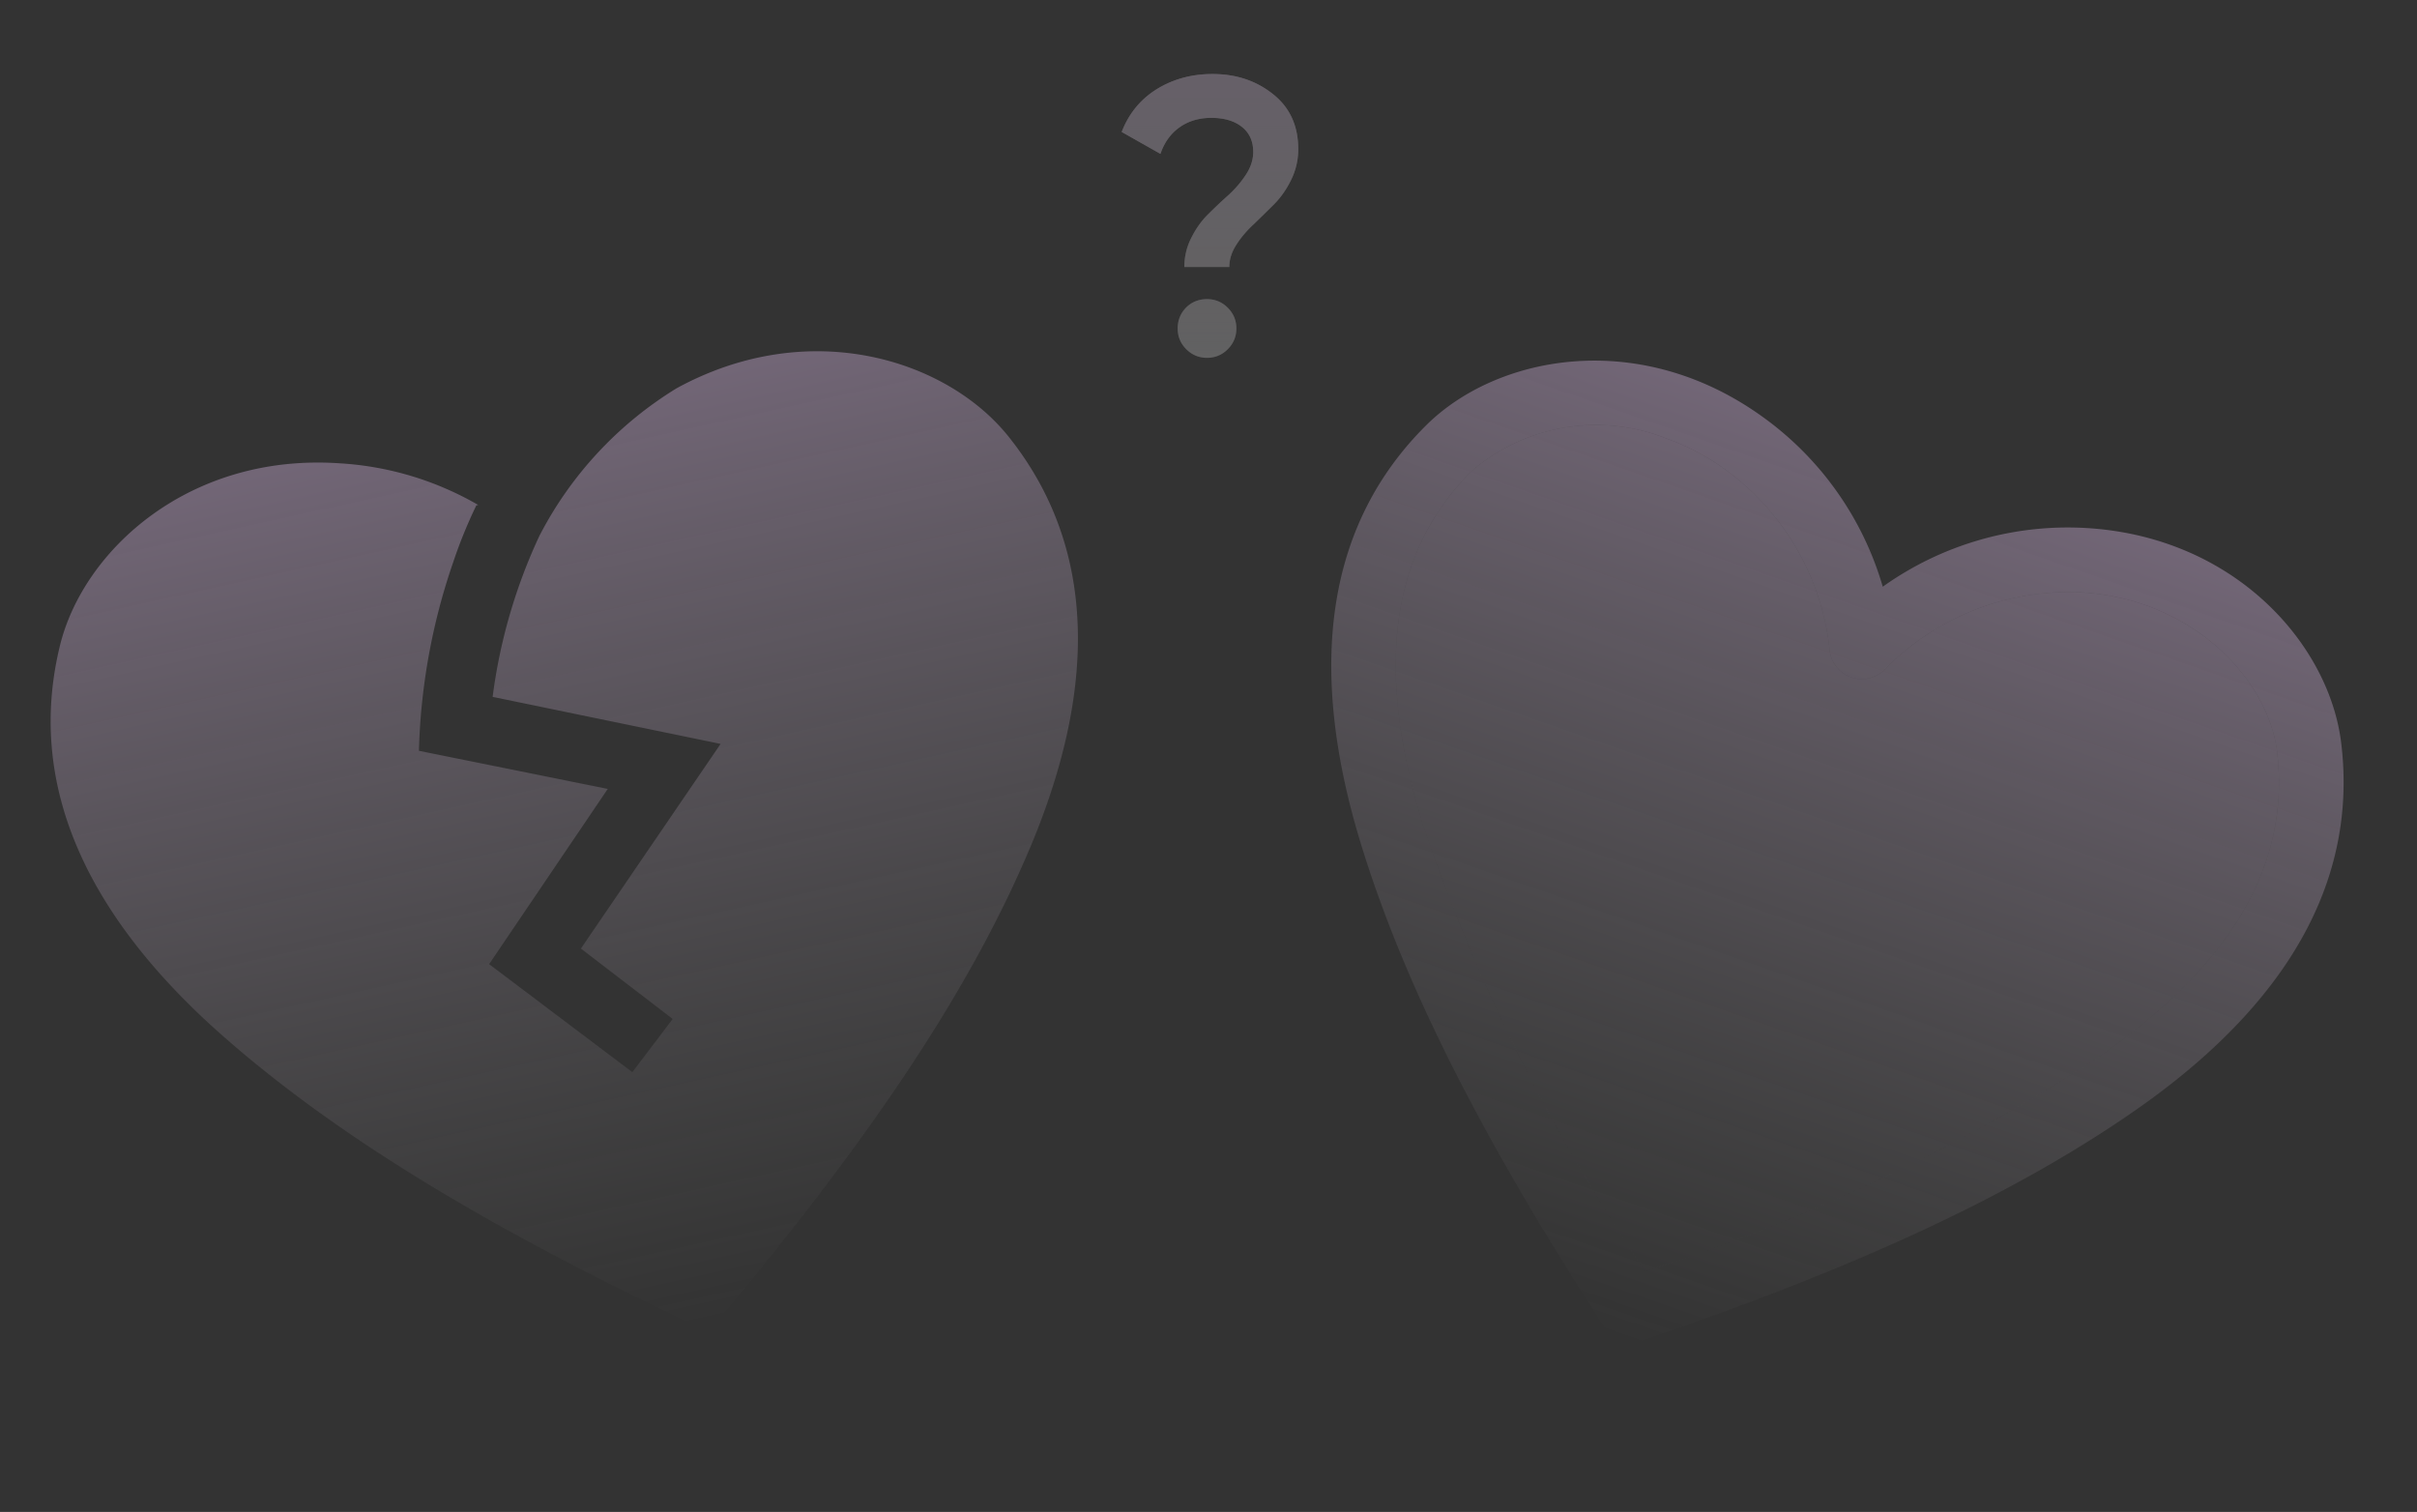 <svg width="657" height="411" fill="none" xmlns="http://www.w3.org/2000/svg"><rect width="100%" height="100%" fill="#333333" stroke="none"/><g opacity=".3"><path d="M334.166 72.588h-12.238c0-2.838.639-5.499 1.916-7.982 1.277-2.554 2.837-4.718 4.682-6.491a124.441 124.441 0 015.534-5.215c1.844-1.703 3.405-3.547 4.682-5.534 1.277-1.986 1.916-4.008 1.916-6.066 0-2.909-1.029-5.179-3.086-6.81-2.058-1.633-4.825-2.448-8.301-2.448-3.335 0-6.208.85-8.62 2.554-2.412 1.702-4.15 4.115-5.215 7.236l-10.535-5.96c1.915-4.966 5.072-8.832 9.471-11.6 4.47-2.766 9.542-4.15 15.218-4.15 6.385 0 11.848 1.81 16.389 5.428 4.611 3.618 6.917 8.62 6.917 15.005a18.73 18.73 0 01-1.915 8.3c-1.277 2.626-2.838 4.86-4.683 6.705a389.708 389.708 0 01-5.534 5.428c-1.844 1.703-3.405 3.547-4.682 5.534-1.277 1.986-1.916 4.008-1.916 6.066zm-6.066 8.726c2.2 0 4.08.78 5.641 2.341 1.56 1.561 2.341 3.441 2.341 5.64 0 2.2-.781 4.08-2.341 5.64-1.561 1.562-3.441 2.342-5.641 2.342-2.199 0-4.079-.78-5.64-2.341-1.561-1.561-2.341-3.441-2.341-5.64 0-2.2.745-4.08 2.235-5.64 1.56-1.562 3.476-2.342 5.746-2.342z" fill="#fff" fill-opacity=".77"/><path d="M334.166 72.588h-12.238c0-2.838.639-5.499 1.916-7.982 1.277-2.554 2.837-4.718 4.682-6.491a124.441 124.441 0 015.534-5.215c1.844-1.703 3.405-3.547 4.682-5.534 1.277-1.986 1.916-4.008 1.916-6.066 0-2.909-1.029-5.179-3.086-6.81-2.058-1.633-4.825-2.448-8.301-2.448-3.335 0-6.208.85-8.62 2.554-2.412 1.702-4.15 4.115-5.215 7.236l-10.535-5.96c1.915-4.966 5.072-8.832 9.471-11.6 4.47-2.766 9.542-4.15 15.218-4.15 6.385 0 11.848 1.81 16.389 5.428 4.611 3.618 6.917 8.62 6.917 15.005a18.73 18.73 0 01-1.915 8.3c-1.277 2.626-2.838 4.86-4.683 6.705a389.708 389.708 0 01-5.534 5.428c-1.844 1.703-3.405 3.547-4.682 5.534-1.277 1.986-1.916 4.008-1.916 6.066zm-6.066 8.726c2.2 0 4.08.78 5.641 2.341 1.56 1.561 2.341 3.441 2.341 5.64 0 2.2-.781 4.08-2.341 5.64-1.561 1.562-3.441 2.342-5.641 2.342-2.199 0-4.079-.78-5.64-2.341-1.561-1.561-2.341-3.441-2.341-5.64 0-2.2.745-4.08 2.235-5.64 1.56-1.562 3.476-2.342 5.746-2.342z" fill="url(#paint0_linear_301:787)"/></g><path d="M440.657 364.394a8.773 8.773 0 01-4.454-3.497c-33.671-51.828-54.723-93.7-66.382-131.847-14.86-48.736-8.864-86.887 17.808-113.402 19.028-18.946 57.43-26.522 90.975-2.706a86.633 86.633 0 0133.18 46.547 86.641 86.641 0 0154.885-15.977c40.946 2.227 66.536 31.83 69.731 58.492 4.508 37.337-14.424 70.998-56.284 100.044-32.788 22.719-75.256 42.542-133.797 62.361a8.777 8.777 0 01-5.662-.015zm12.026-245.304a51.791 51.791 0 00-52.632 8.954c-22.007 21.908-26.392 53.278-13.371 95.801a501.464 501.464 0 0060.511 121.725 501.446 501.446 0 00122.888-57.97c36.679-25.363 52.59-52.732 48.862-83.48-2.535-19.464-22.836-41.284-53.238-43.103a70.21 70.21 0 00-53.054 20.608 8.775 8.775 0 01-9.455 2.479 8.78 8.78 0 01-5.886-7.804 69.595 69.595 0 00-28.875-49.048 64.124 64.124 0 00-15.75-8.162z" fill="url(#paint1_linear_301:787)" fill-opacity=".4"/><path d="M452.683 119.09a51.791 51.791 0 00-52.632 8.954c-22.007 21.908-26.392 53.278-13.371 95.801a501.464 501.464 0 0060.511 121.725 501.446 501.446 0 00122.888-57.97c36.679-25.363 52.59-52.732 48.862-83.48-2.535-19.464-22.836-41.284-53.238-43.103a70.21 70.21 0 00-53.054 20.608 8.775 8.775 0 01-9.455 2.479 8.78 8.78 0 01-5.886-7.804 69.595 69.595 0 00-28.875-49.048 64.124 64.124 0 00-15.75-8.162z" fill="url(#paint2_linear_301:787)" fill-opacity=".4"/><path d="M274.252 118.808c-16.714-21.037-54.156-33.015-90.295-13.282a101.705 101.705 0 00-37.328 40.127 148.135 148.135 0 00-12.719 43.787l61.963 12.78-37.97 55.639 24.952 19.132-10.972 14.461-38.925-29.359 32.248-47.637-51.33-10.358a170.768 170.768 0 019.396-51.504 129.635 129.635 0 016.208-15.208l.516-.114a85.122 85.122 0 00-37.567-11.321c-40.932-2.851-69.83 23.556-76.162 49.668-8.9 36.564 5.982 72.205 44.246 105.933 29.974 26.386 69.933 51.022 125.901 77.526a8.824 8.824 0 0010.578-2.329c39.591-47.458 65.647-86.362 81.69-123.24 20.471-46.662 19.005-85.258-4.43-114.701z" fill="url(#paint3_linear_301:787)" fill-opacity=".4"/><defs><linearGradient id="paint0_linear_301:787" x1="329.691" y1="-20.805" x2="329.691" y2="126.857" gradientUnits="userSpaceOnUse"><stop stop-color="#F0C7FF"/><stop offset="1" stop-color="#C4C4C4" stop-opacity="0"/></linearGradient><linearGradient id="paint1_linear_301:787" x1="537.365" y1="85.796" x2="440.657" y2="364.394" gradientUnits="userSpaceOnUse"><stop stop-color="#F0C7FF"/><stop offset="1" stop-color="#C4C4C4" stop-opacity="0"/></linearGradient><linearGradient id="paint2_linear_301:787" x1="537.365" y1="85.796" x2="440.657" y2="364.394" gradientUnits="userSpaceOnUse"><stop stop-color="#F0C7FF"/><stop offset="1" stop-color="#C4C4C4" stop-opacity="0"/></linearGradient><linearGradient id="paint3_linear_301:787" x1="128.636" y1="71.715" x2="192.061" y2="359.735" gradientUnits="userSpaceOnUse"><stop stop-color="#F0C7FF"/><stop offset="1" stop-color="#C4C4C4" stop-opacity="0"/></linearGradient></defs></svg>